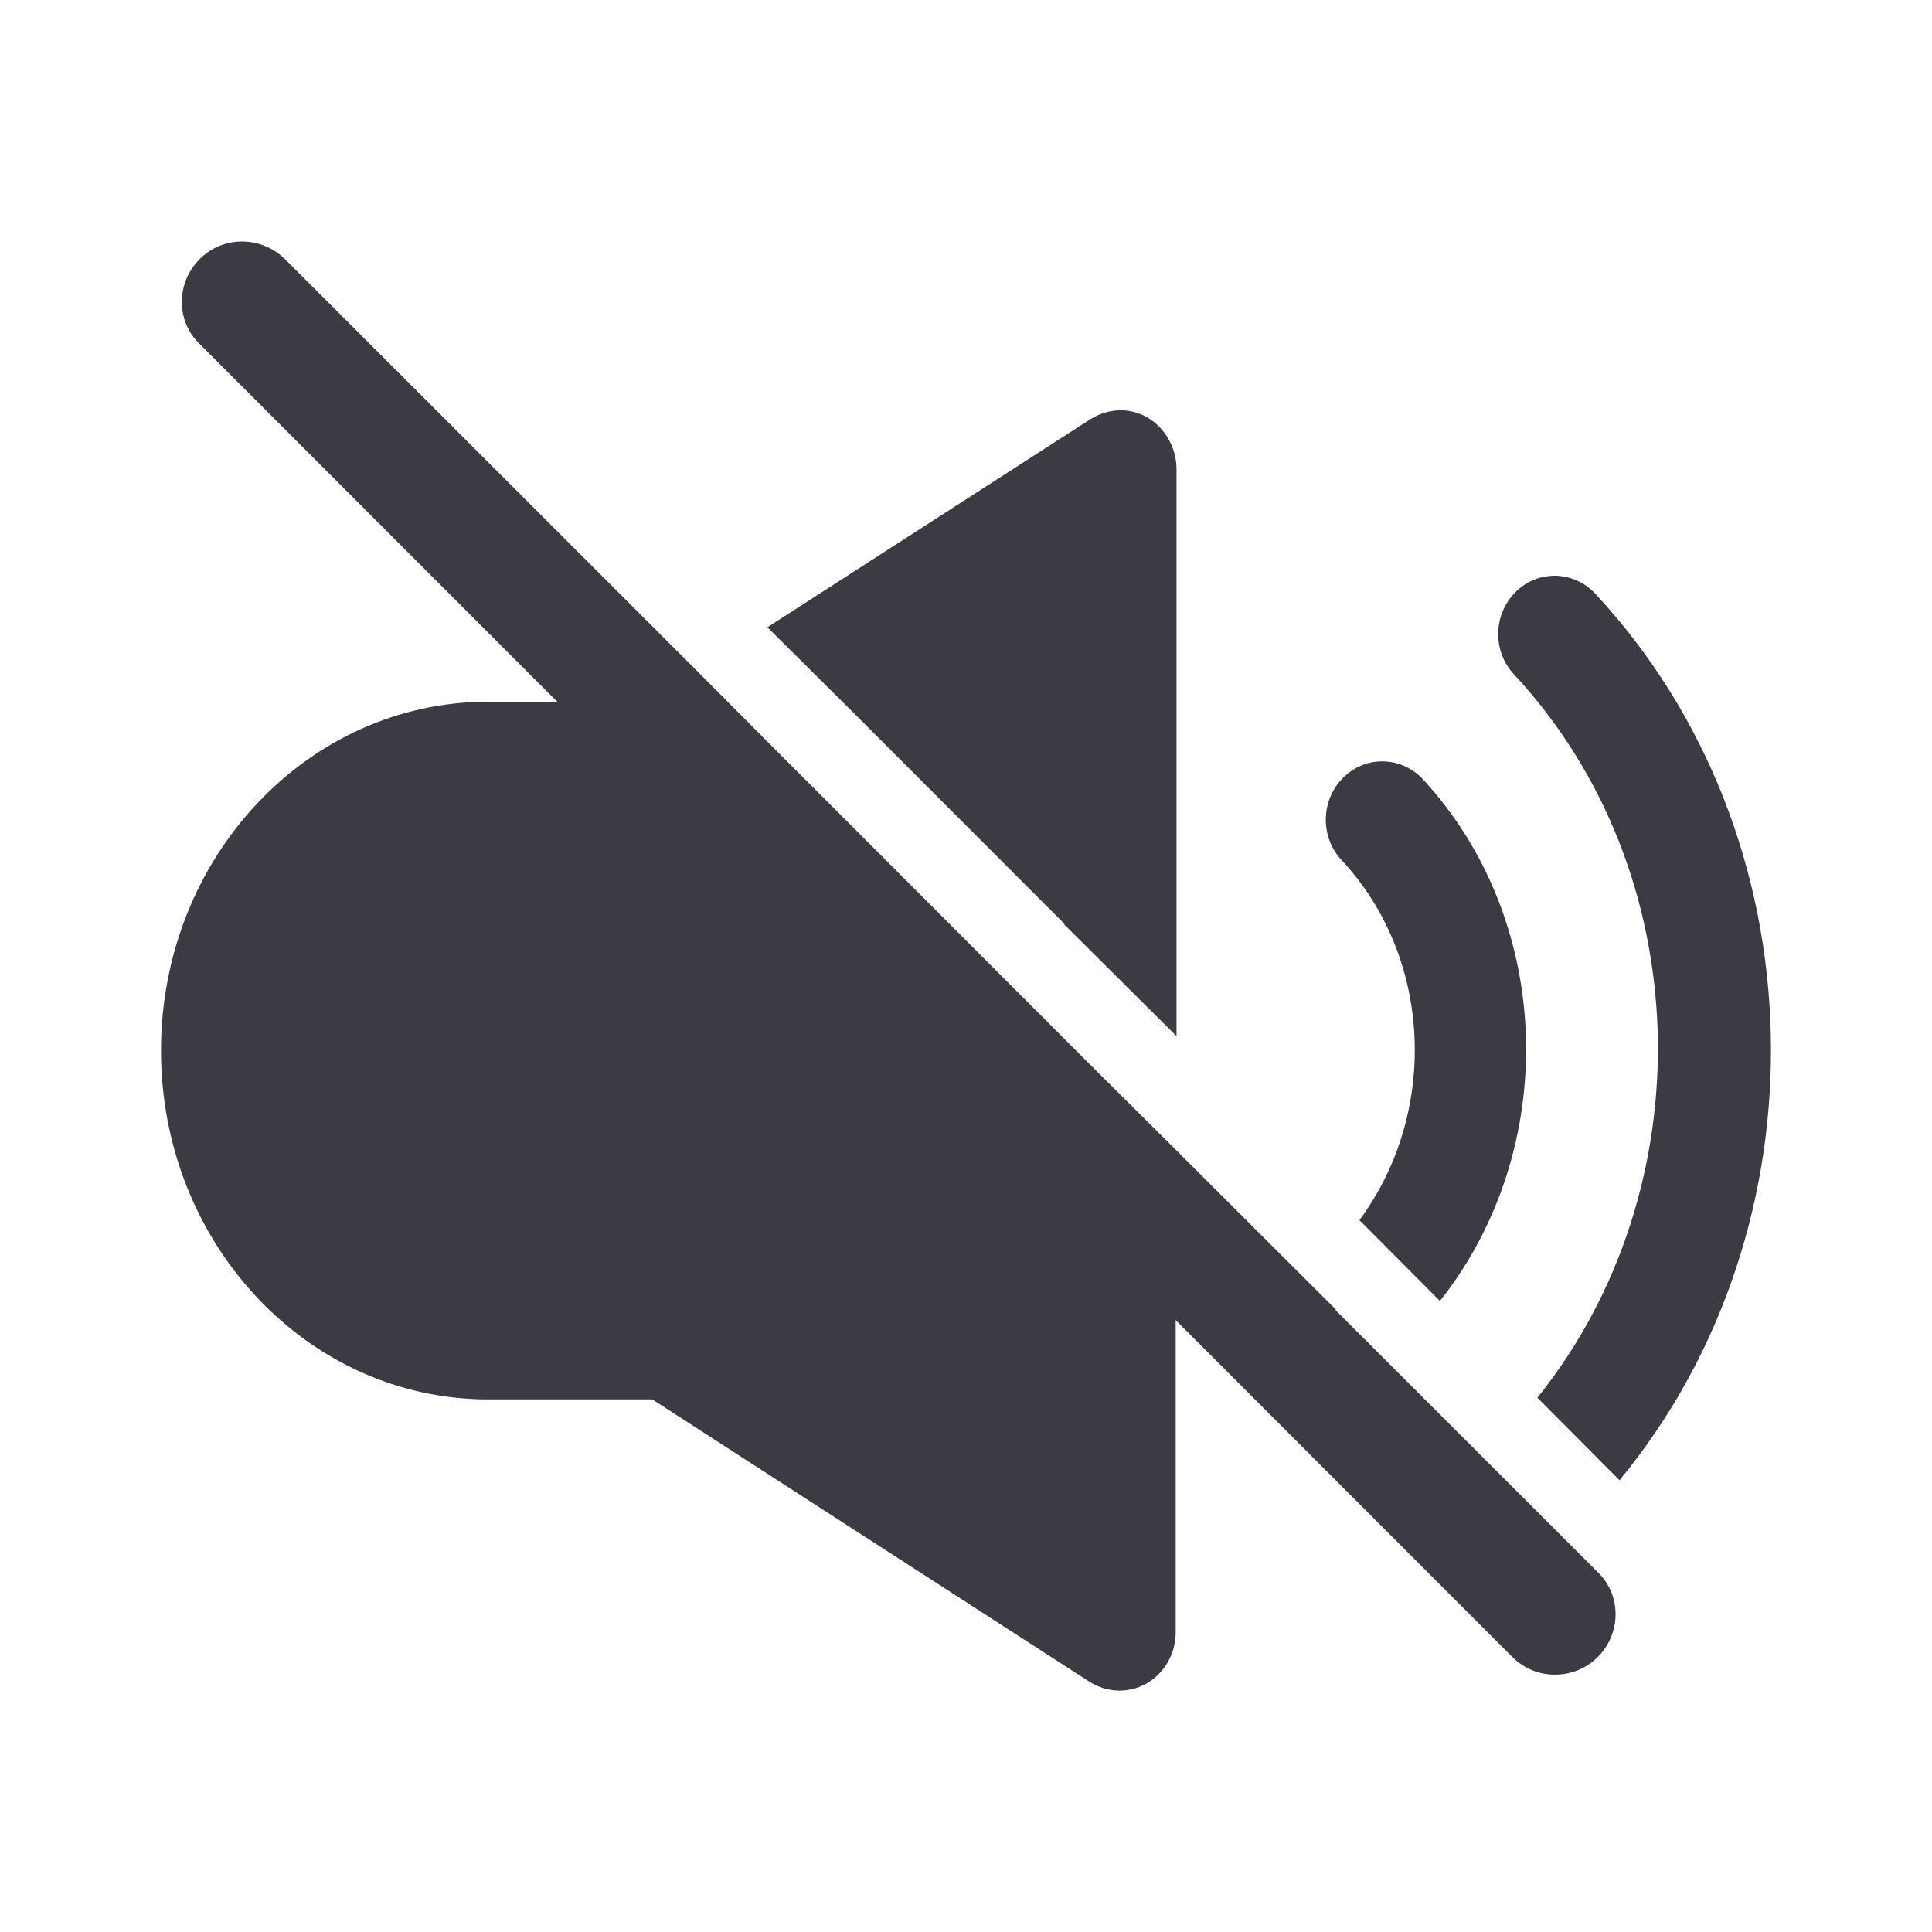 <svg width="24" height="24" viewBox="0 0 24 24" fill="none" xmlns="http://www.w3.org/2000/svg">
<g clip-path="url(#clip0_4569_420)">
<path d="M2.48 3.22C2.771 2.922 3.251 2.932 3.541 3.22L8.673 8.349L9.523 9.203L13.555 13.238L14.605 14.282L16.597 16.27H16.586L19.848 19.53C20.148 19.819 20.138 20.296 19.848 20.584C19.698 20.733 19.507 20.803 19.317 20.803C19.127 20.803 18.937 20.733 18.787 20.584L14.605 16.399V20.275C14.605 20.544 14.465 20.783 14.245 20.912C14.135 20.972 14.025 21.001 13.905 21.001C13.775 21.001 13.645 20.961 13.535 20.892L8.103 17.384H6.062C3.821 17.384 2 15.445 2 13.05C2 10.655 3.821 8.717 6.062 8.717H6.922L2.48 4.273C2.18 3.985 2.19 3.508 2.48 3.22Z" fill="#3C3B44"/>
<path d="M18.827 7.354C19.107 7.076 19.547 7.087 19.817 7.375C22.628 10.396 22.719 15.237 20.118 18.388L19.098 17.363C21.178 14.769 21.099 10.843 18.808 8.378C18.538 8.09 18.547 7.633 18.827 7.354Z" fill="#3C3B44"/>
<path d="M16.686 9.66C16.967 9.382 17.407 9.393 17.677 9.681C19.317 11.46 19.377 14.283 17.887 16.161L16.887 15.157C17.867 13.835 17.806 11.907 16.666 10.685C16.396 10.396 16.406 9.938 16.686 9.66Z" fill="#3C3B44"/>
<path d="M13.545 5.208C13.765 5.069 14.035 5.059 14.255 5.187C14.475 5.317 14.615 5.566 14.615 5.824V12.871L13.215 11.479H13.225L10.573 8.825L9.533 7.792L13.545 5.208Z" fill="#3C3B44"/>
</g>
<defs>
<clipPath id="clip0_4569_420">
<rect width="24" height="24" fill="white"/>
</clipPath>
</defs>
</svg>
